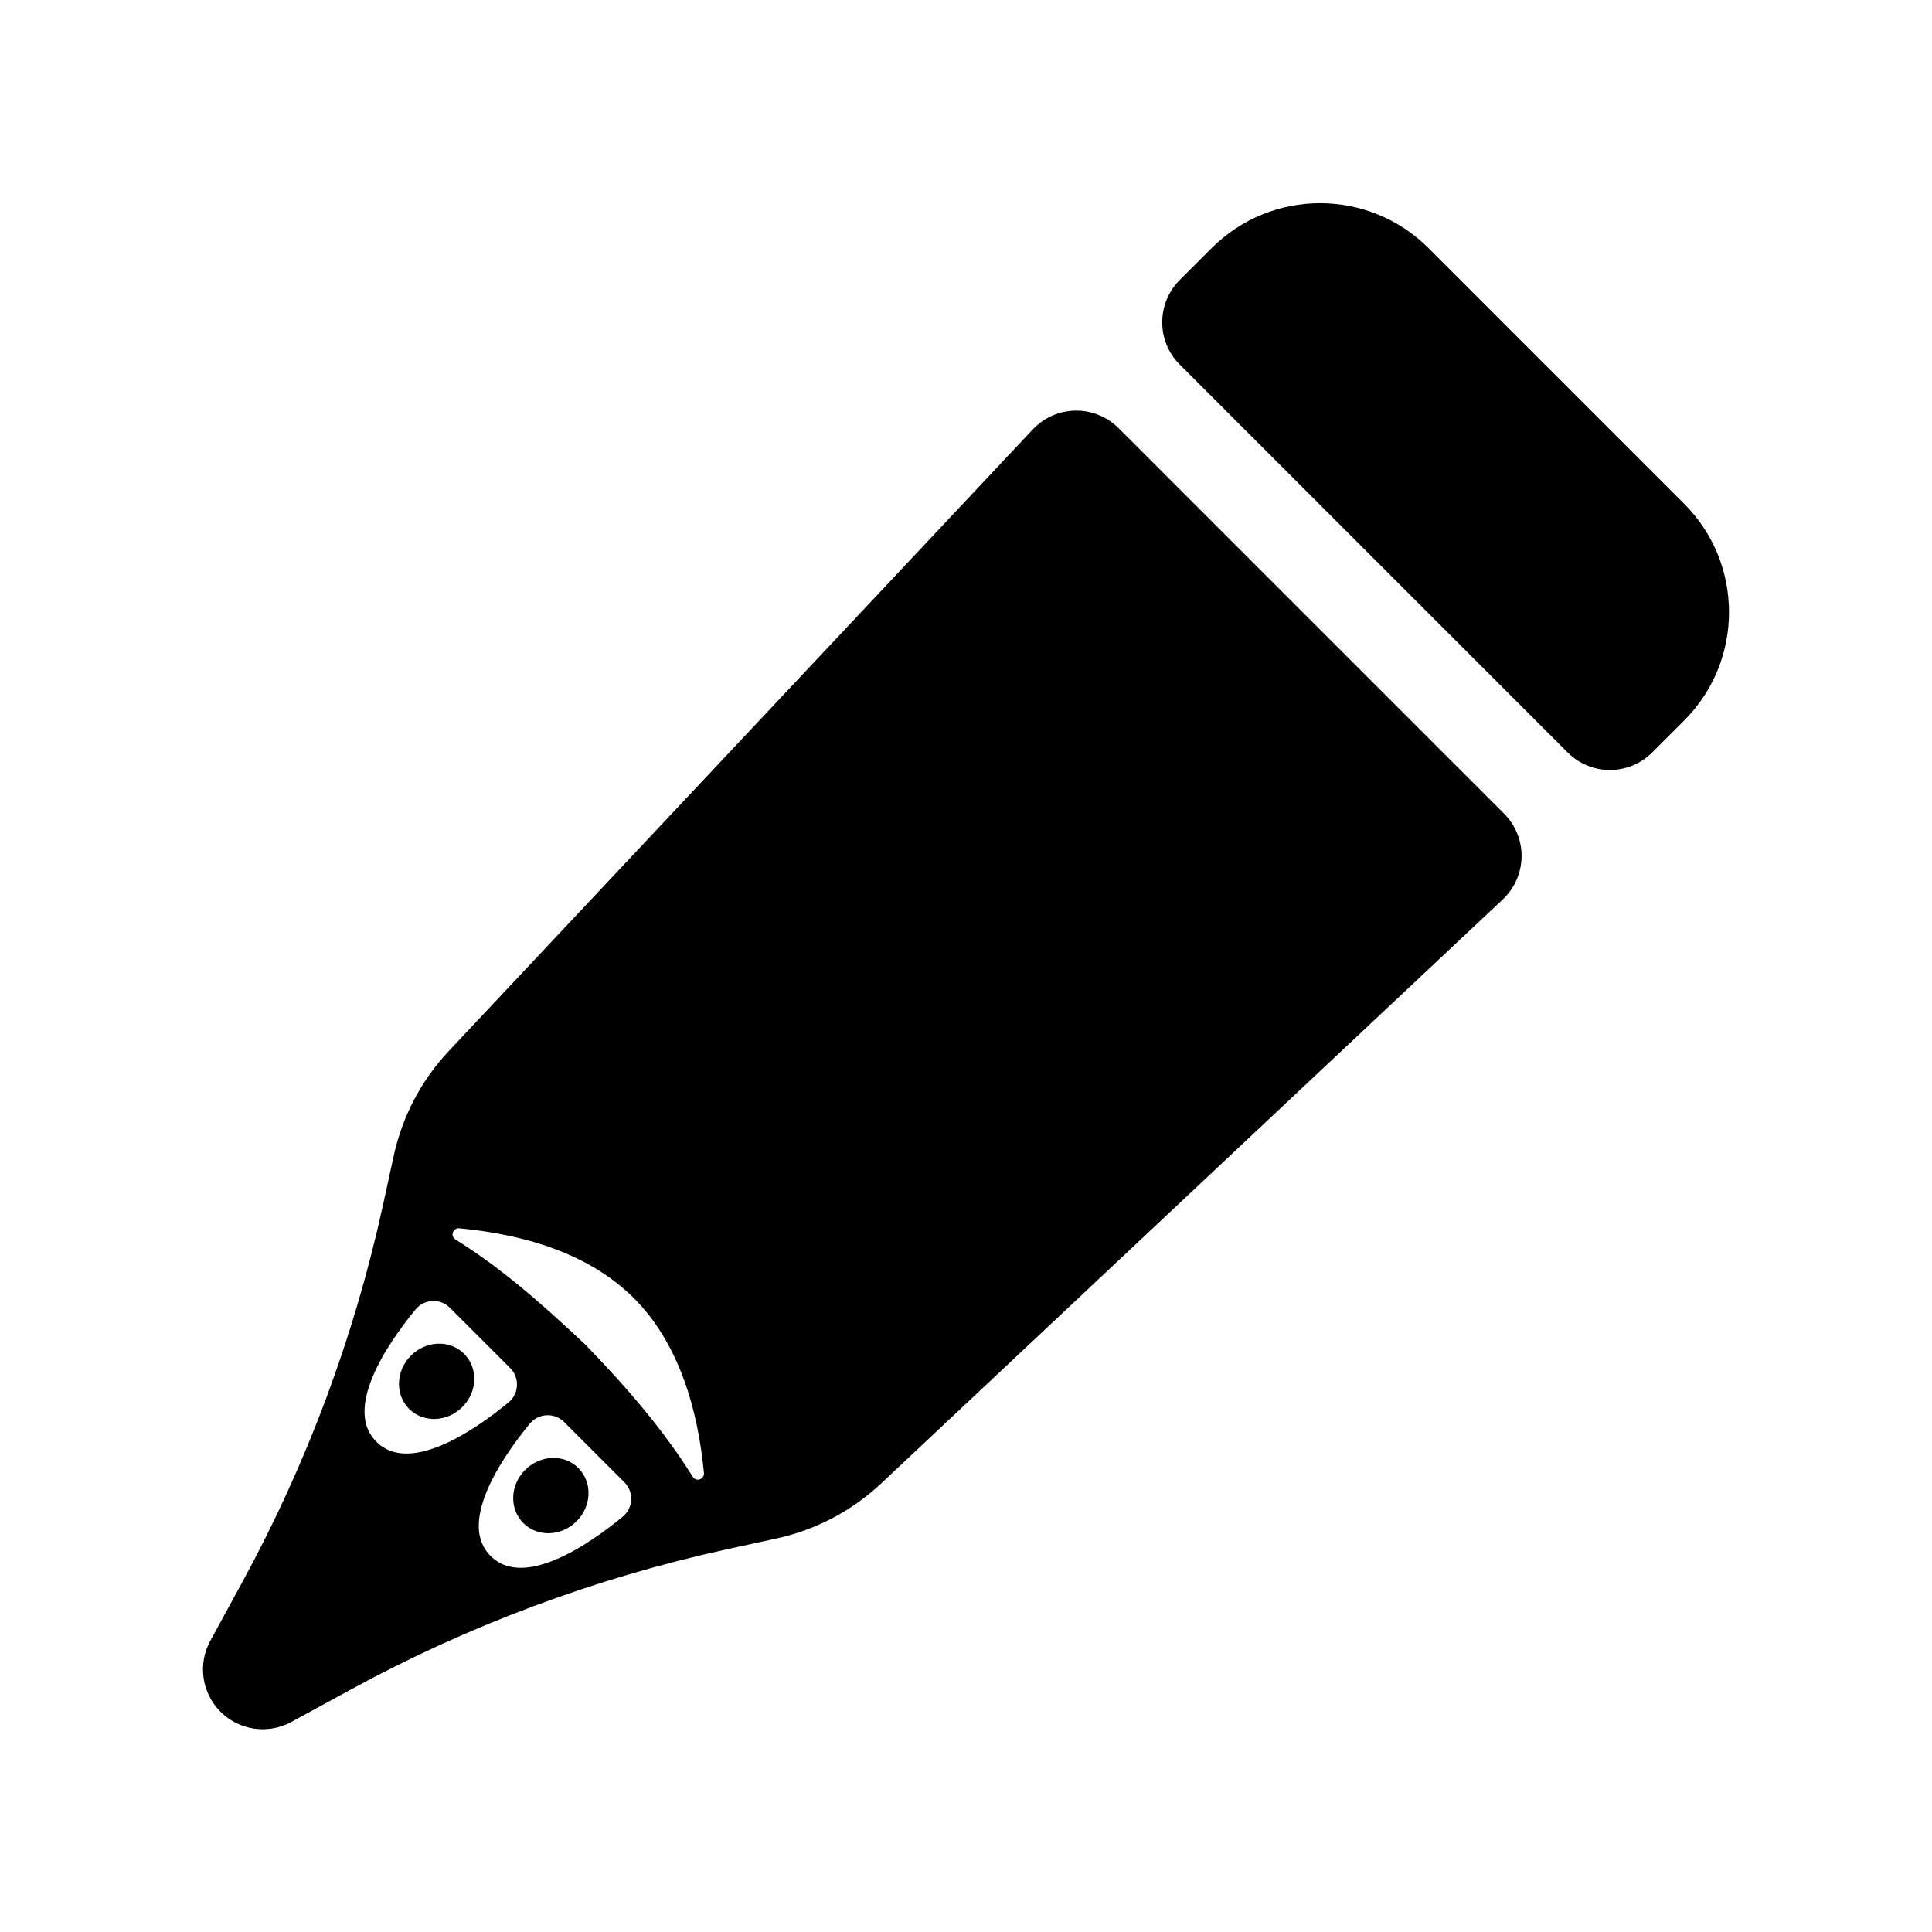 <?xml version="1.0" encoding="UTF-8" standalone="no"?>
<!DOCTYPE svg PUBLIC "-//W3C//DTD SVG 1.1//EN" "http://www.w3.org/Graphics/SVG/1.1/DTD/svg11.dtd">
<svg width="100%" height="100%" viewBox="0 0 128 128" version="1.1" xmlns="http://www.w3.org/2000/svg" xmlns:xlink="http://www.w3.org/1999/xlink" xml:space="preserve" xmlns:serif="http://www.serif.com/" style="fill-rule:evenodd;clip-rule:evenodd;stroke-linecap:round;stroke-linejoin:round;stroke-miterlimit:1.5;">
    <rect id="editar" x="0" y="0" width="128" height="128" style="fill:none;"/>
    <g id="editar1" serif:id="editar">
        <g transform="matrix(-0.707,-0.707,0.707,-0.707,61.056,158.665)">
            <path d="M83.033,107.595C85.016,107.595 86.623,109.202 86.623,111.184C86.623,112.095 86.623,113.117 86.623,114.177C86.623,119.583 82.24,123.967 76.833,123.967L52.879,123.967C47.473,123.967 43.09,119.583 43.09,114.177C43.09,113.117 43.09,112.095 43.09,111.184C43.09,109.202 44.697,107.595 46.679,107.595C54.867,107.595 74.846,107.595 83.033,107.595ZM82.92,101.01L46.793,101.01C45.821,101.01 44.892,100.616 44.215,99.919C43.539,99.221 43.175,98.279 43.205,97.308C43.556,86.069 44.605,52.397 44.966,40.825C45.047,38.236 45.829,35.718 47.228,33.538C47.771,32.692 48.385,31.736 49.032,30.728C53.874,23.183 57.619,14.988 60.151,6.388C60.572,4.961 60.998,3.514 61.413,2.104C61.863,0.577 63.264,-0.472 64.856,-0.472C66.448,-0.472 67.85,0.577 68.3,2.104C68.715,3.514 69.141,4.961 69.561,6.388C72.094,14.988 75.838,23.183 80.681,30.728C81.328,31.736 81.942,32.692 82.485,33.538C83.884,35.718 84.666,38.236 84.746,40.825C85.107,52.397 86.157,86.069 86.508,97.308C86.538,98.279 86.173,99.221 85.497,99.919C84.821,100.616 83.891,101.01 82.92,101.01ZM64.856,38.276C60.546,38.276 56.461,36.023 53.143,33.272C52.871,33.039 52.795,32.649 52.96,32.331C53.124,32.013 53.486,31.849 53.833,31.936C57.139,32.711 60.833,33.024 64.955,33.083C69.105,32.962 72.599,32.705 75.879,31.936C76.227,31.849 76.589,32.013 76.753,32.331C76.918,32.649 76.842,33.039 76.57,33.272C73.225,36.044 69.201,38.276 64.856,38.276ZM65.483,27.112C65.432,27.648 65.61,28.18 65.972,28.579C66.334,28.977 66.847,29.204 67.385,29.204C69.042,29.205 71.373,29.205 73.031,29.205C73.57,29.205 74.084,28.977 74.446,28.578C74.808,28.179 74.985,27.646 74.933,27.11C74.632,24.056 73.62,18.743 70.203,18.743C66.785,18.743 65.779,24.059 65.483,27.112ZM54.779,27.112C54.728,27.648 54.905,28.18 55.267,28.579C55.629,28.977 56.142,29.204 56.681,29.204C58.337,29.205 60.669,29.205 62.326,29.205C62.865,29.205 63.379,28.977 63.741,28.578C64.104,28.179 64.281,27.646 64.229,27.11C63.928,24.056 62.915,18.743 59.498,18.743C56.08,18.743 55.075,24.059 54.779,27.112ZM59.504,22.557C60.63,22.557 61.543,23.547 61.543,24.766C61.543,25.985 60.63,26.975 59.504,26.975C58.379,26.975 57.466,25.985 57.466,24.766C57.466,23.547 58.379,22.557 59.504,22.557ZM70.209,22.557C71.334,22.557 72.248,23.547 72.248,24.766C72.248,25.985 71.334,26.975 70.209,26.975C69.084,26.975 68.17,25.985 68.17,24.766C68.17,23.547 69.084,22.557 70.209,22.557Z" style="stroke:black;stroke-width:0.74px;"/>
        </g>
    </g>
</svg>
